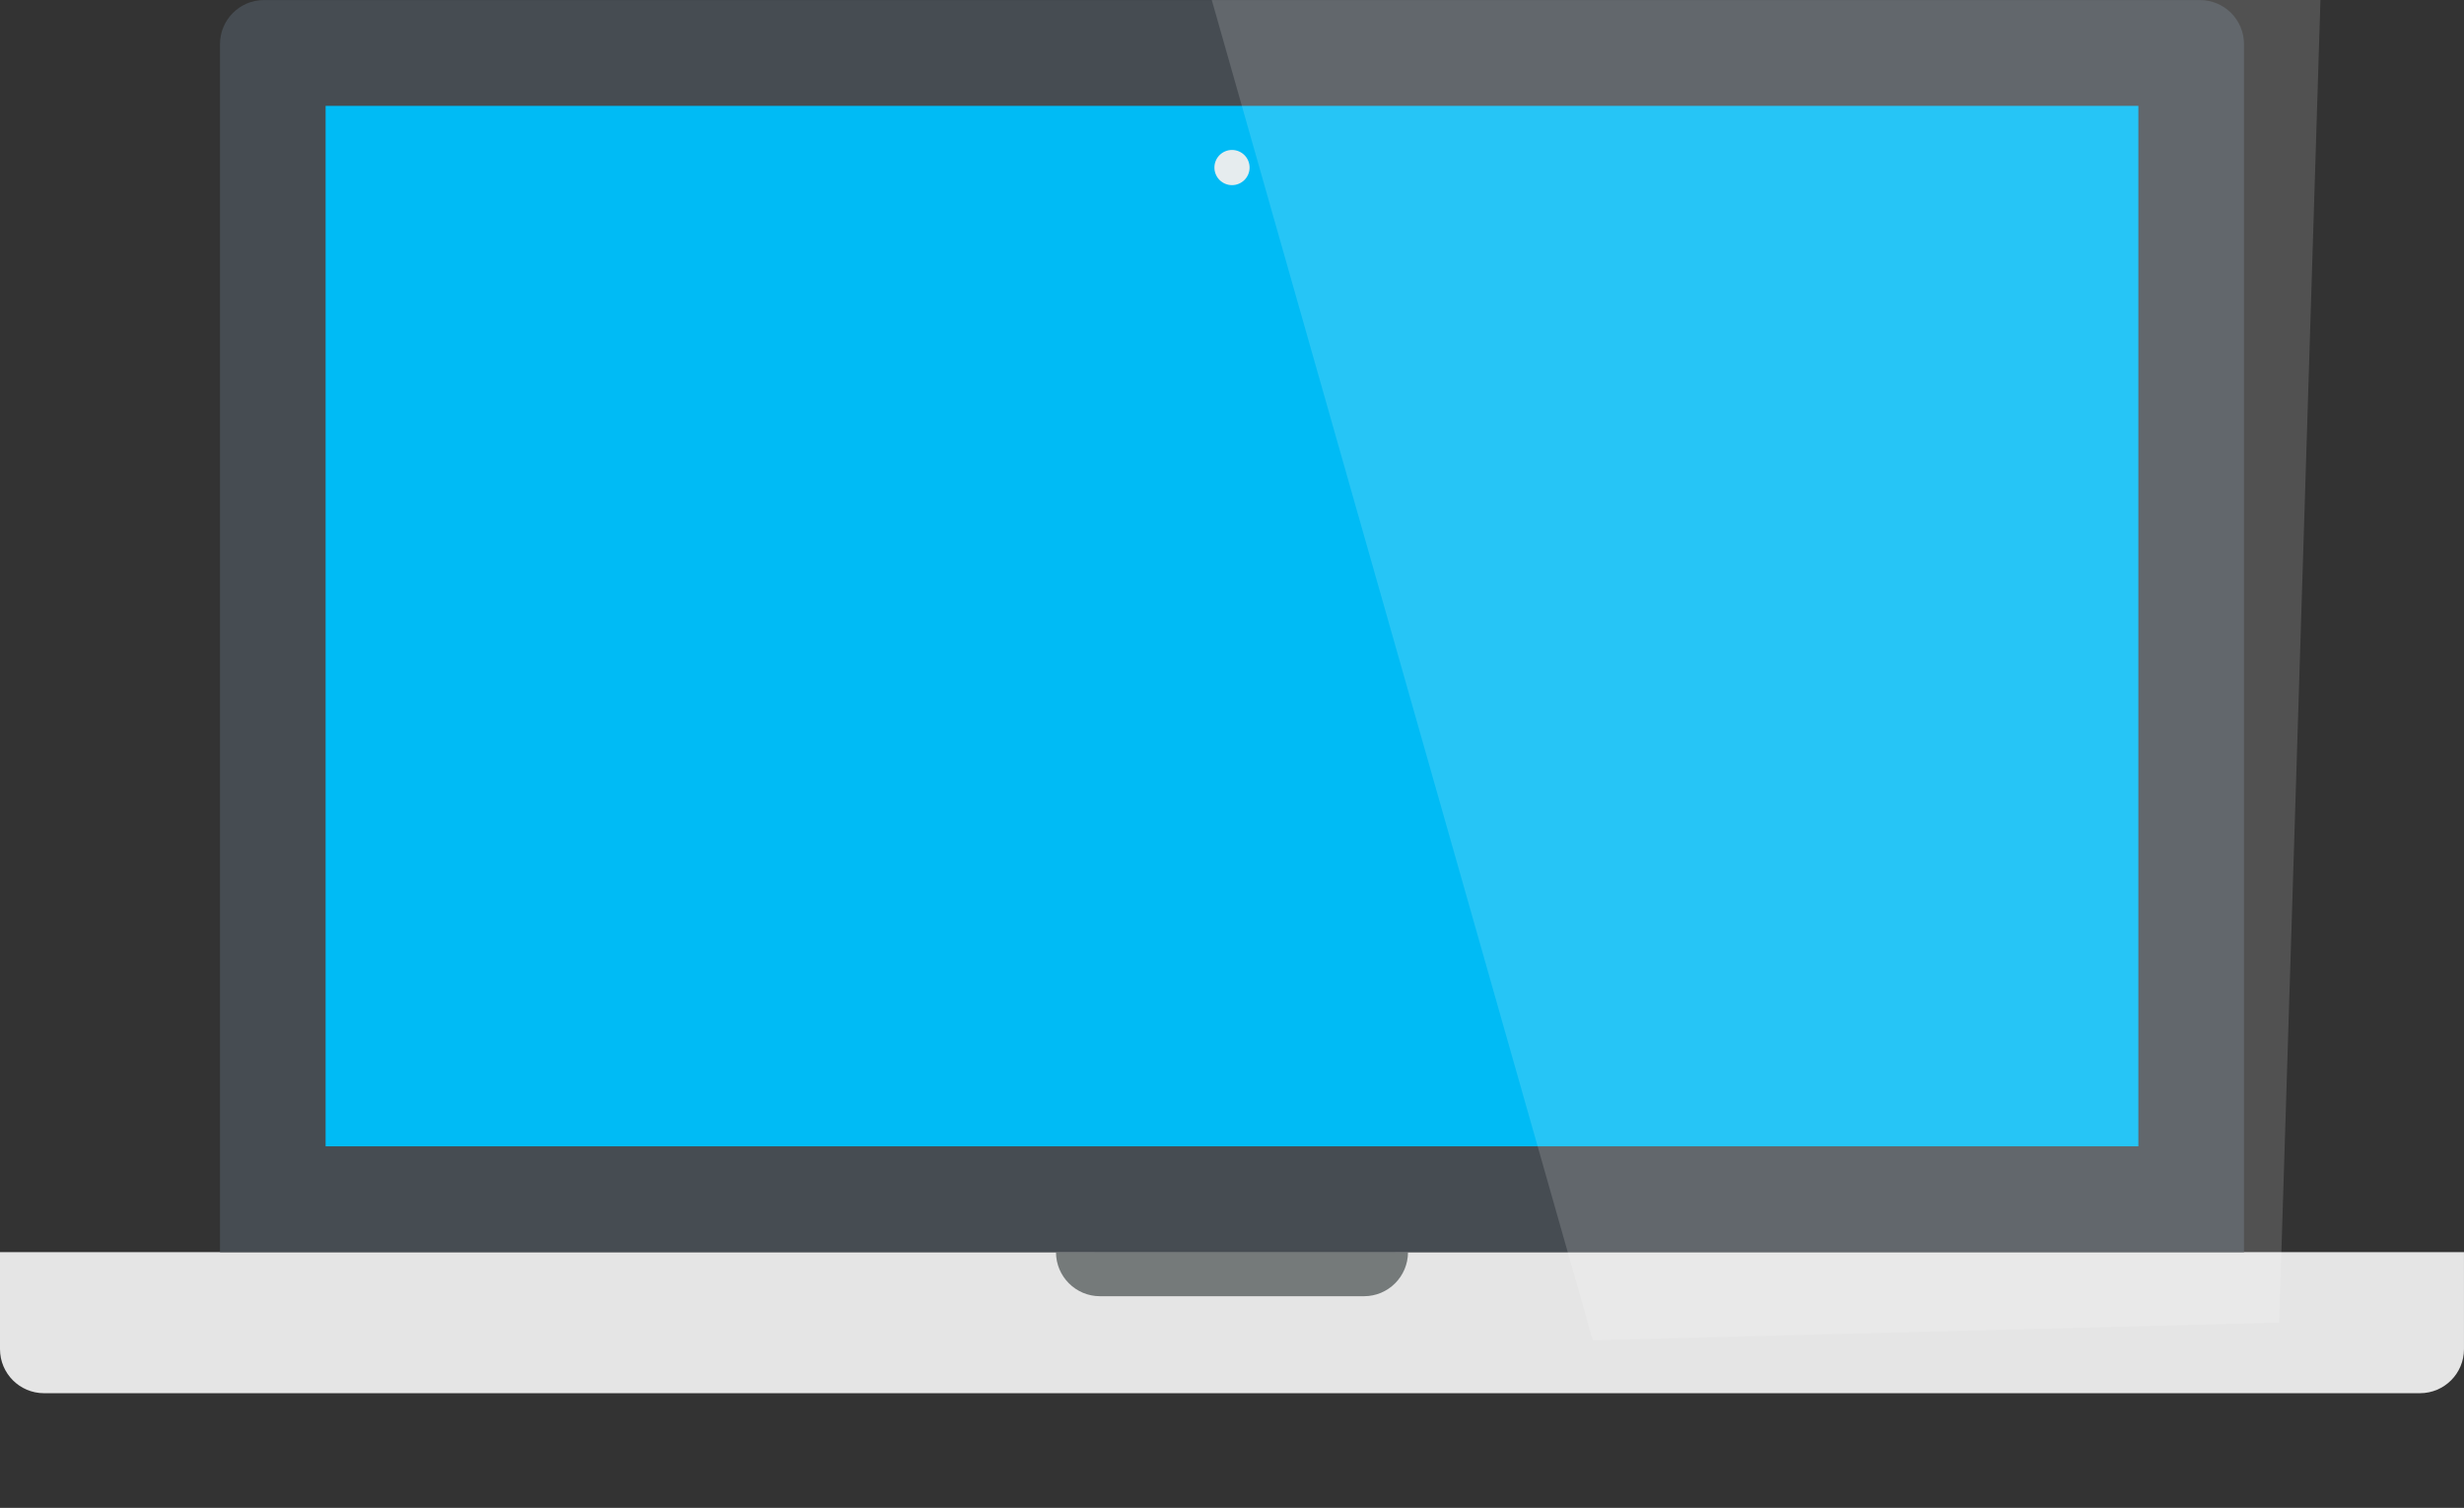 <svg xmlns="http://www.w3.org/2000/svg" xmlns:xlink="http://www.w3.org/1999/xlink" preserveAspectRatio="xMidYMid" width="652.375" height="399.219" viewBox="0 0 652.375 399.219">
  <rect x="0" y="0" width="652.375" height="399.219" fill="#333333" stroke="none"/>
  <defs>
    <style>
      .cls-1 {
        fill: #e5e5e5;
      }

      .cls-1, .cls-2, .cls-3, .cls-4, .cls-5 {
        fill-rule: evenodd;
      }

      .cls-2 {
        fill: #757a7a;
      }

      .cls-3 {
        fill: #464c52;
      }

      .cls-4 {
        fill: #00bbf5;
      }

      .cls-5 {
        fill: #fff;
        opacity: 0.15;
      }

      .cls-6 {
        fill: #e6ecee;
      }
    </style>
  </defs>
  <g>
    <path d="M0.000,331.510 L652.371,331.510 L652.371,357.189 C652.371,363.635 647.155,368.861 640.722,368.861 L11.650,368.861 C5.216,368.861 0.000,363.635 0.000,357.189 L0.000,331.510 Z" class="cls-1"/>
    <path d="M372.784,331.510 C372.784,337.956 367.568,343.182 361.134,343.182 L291.237,343.182 C284.803,343.182 279.588,337.956 279.588,331.510 C279.588,331.483 372.784,331.440 372.784,331.510 Z" class="cls-2"/>
    <path d="M69.897,0.013 L582.474,0.013 C588.908,0.013 594.124,5.239 594.124,11.685 L594.124,331.510 L58.247,331.510 L58.247,11.685 C58.247,5.239 63.463,0.013 69.897,0.013 Z" class="cls-3"/>
    <path d="M86.206,28.027 L566.165,28.027 L566.165,303.496 L86.206,303.496 L86.206,28.027 Z" class="cls-4"/>
    <path d="M312.206,-30.335 L615.093,-23.332 L603.443,350.185 L421.711,354.854 L312.206,-30.335 Z" class="cls-5"/>
    <circle cx="326.188" cy="44.359" r="4.657" class="cls-6"/>
  </g>
</svg>
